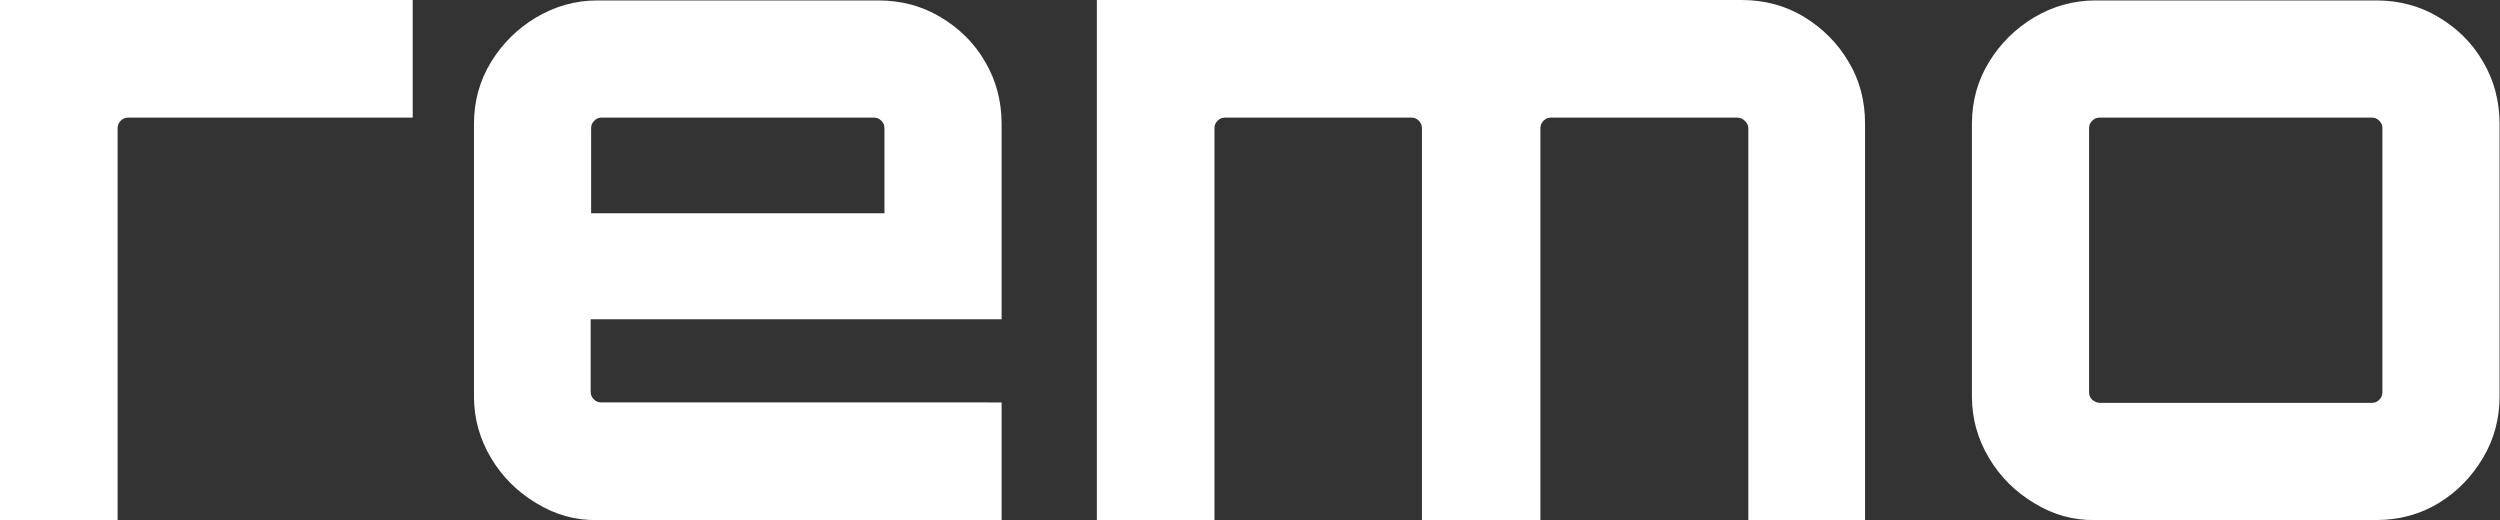 <?xml version="1.0" encoding="utf-8"?>
<!-- Generator: Adobe Illustrator 25.0.1, SVG Export Plug-In . SVG Version: 6.00 Build 0)  -->
<svg version="1.1" id="레이어_1" xmlns="http://www.w3.org/2000/svg" xmlns:xlink="http://www.w3.org/1999/xlink" x="0px"
	 y="0px" viewBox="0 0 559.1 116.4" style="enable-background:new 0 0 559.1 116.4;" xml:space="preserve">
<rect x="0" y="0" width="559.1" height="116.4" fill="#333333" stroke="none"/>
<style type="text/css">
	.st0{fill:#FFFFFF;}
</style>
<path class="st0" d="M0,116.4C0,116.4,0-3.8,0,0h92.3v26.3H28.7c-0.7,0-1.2,0.2-1.7,0.7s-0.7,1-0.7,1.7v87.7
	C26.3,116.4,0,116.4,0,116.4z"/>
<path class="st0" d="M119.9,112.5c-4.2-2.5-7.6-5.9-10.1-10.1s-3.8-8.8-3.8-13.7v-61c0-5.1,1.3-9.7,3.8-13.8s5.9-7.5,10.1-10
	s8.8-3.8,13.7-3.8h62.8c5.1,0,9.7,1.2,13.9,3.7s7.6,5.8,10,10c2.5,4.2,3.7,8.9,3.7,13.9v43.7h-91.9v16.2c0,0.7,0.2,1.2,0.7,1.7
	s1,0.7,1.7,0.7H224v26.3h-90.5C128.7,116.4,124.1,115.1,119.9,112.5z M132.2,47.7h65.6v-19c0-0.7-0.2-1.2-0.7-1.7s-1-0.7-1.7-0.7
	h-60.8c-0.7,0-1.2,0.2-1.7,0.7s-0.7,1-0.7,1.7V47.7z"/>
<path class="st0" d="M245.3,116.4V0h144.2c5.2,0,9.9,1.3,14,3.8s7.5,5.9,9.9,10c2.5,4.1,3.7,8.8,3.7,13.8v88.7H391V28.7
	c0-0.7-0.3-1.2-0.8-1.7s-1.1-0.7-1.8-0.7h-41.5c-0.7,0-1.2,0.2-1.7,0.7s-0.7,1-0.7,1.7v87.7H318V28.7c0-0.7-0.2-1.2-0.7-1.7
	s-1-0.7-1.7-0.7H274c-0.7,0-1.2,0.2-1.7,0.7s-0.7,1-0.7,1.7v87.7C271.6,116.4,245.3,116.4,245.3,116.4z"/>
<path class="st0" d="M454.9,112.5c-4.2-2.5-7.6-5.9-10.1-10.1s-3.8-8.8-3.8-13.7v-61c0-5.1,1.3-9.7,3.8-13.8s5.9-7.5,10.1-10
	s8.8-3.8,13.7-3.8h62.8c5.1,0,9.7,1.2,13.9,3.7s7.6,5.8,10,10c2.5,4.2,3.7,8.9,3.7,13.9v61c0,4.9-1.2,9.5-3.7,13.7
	s-5.8,7.6-9.9,10.1c-4.1,2.5-8.8,3.8-14,3.8h-62.8C463.7,116.4,459.1,115.1,454.9,112.5z M469.6,90.1h60.8c0.7,0,1.2-0.2,1.7-0.7
	s0.7-1,0.7-1.7v-59c0-0.7-0.2-1.2-0.7-1.7s-1-0.7-1.7-0.7h-60.8c-0.7,0-1.2,0.2-1.7,0.7s-0.7,1-0.7,1.7v59c0,0.7,0.2,1.2,0.7,1.7
	C468.4,89.8,469,90.1,469.6,90.1z"/>
</svg>
